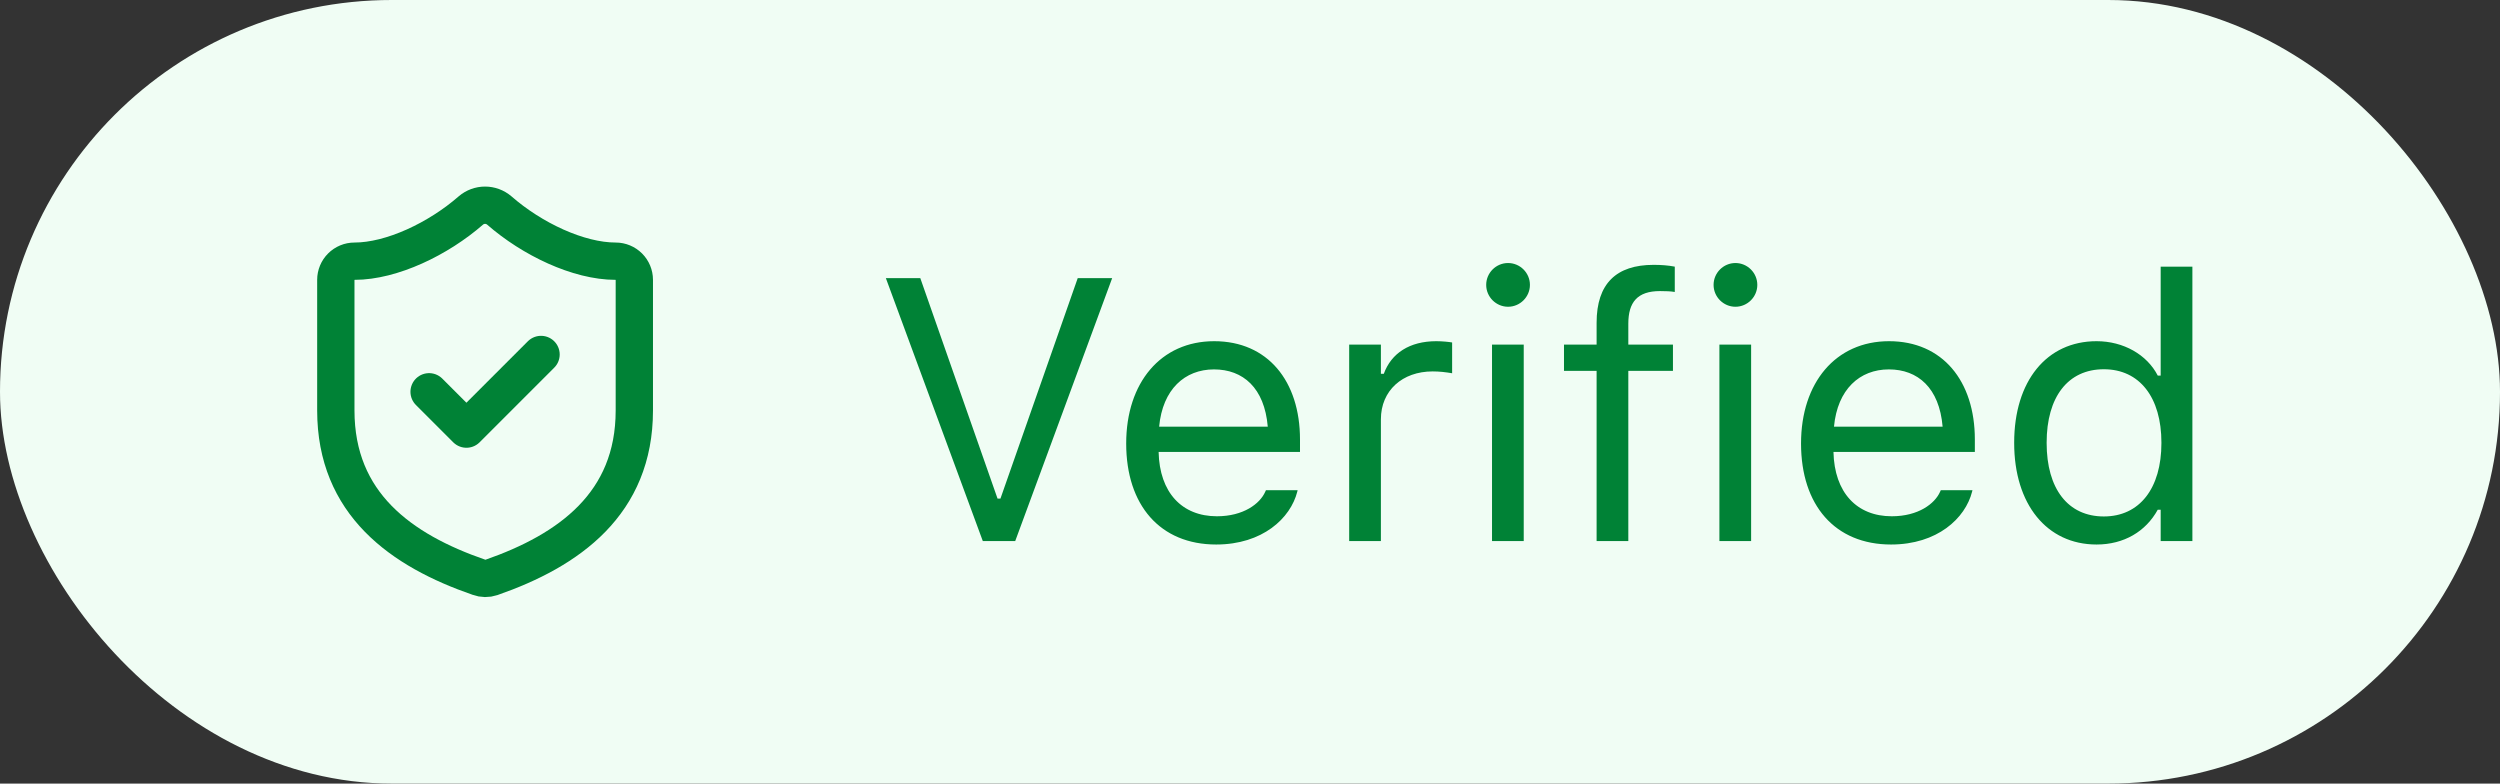 <svg width="67" height="21" viewBox="0 0 67 21" fill="none" xmlns="http://www.w3.org/2000/svg">
<rect x="0" y="0" width="67" height="21" fill="#333333" stroke="none"/>
<rect width="67" height="21" rx="10.5" fill="#F0FDF4"/>
<g clip-path="url(#clip0_721_15343)">
<path d="M17 11C17 13.5 15.25 14.75 13.17 15.475C13.061 15.512 12.943 15.51 12.835 15.47C10.75 14.75 9 13.5 9 11V7.5C9 7.368 9.053 7.24 9.146 7.147C9.24 7.053 9.367 7 9.5 7C10.5 7 11.75 6.4 12.62 5.64C12.726 5.55 12.861 5.5 13 5.5C13.139 5.5 13.274 5.55 13.38 5.64C14.255 6.405 15.5 7 16.5 7C16.633 7 16.76 7.053 16.854 7.147C16.947 7.24 17 7.368 17 7.5V11Z" stroke="#008236" stroke-linecap="round" stroke-linejoin="round"/>
<path d="M11.5 10.5L12.5 11.5L14.5 9.5" stroke="#008236" stroke-linecap="round" stroke-linejoin="round"/>
</g>
<path d="M26.339 14.5L23.741 7.454H24.664L26.734 13.362H26.812L28.883 7.454H29.806L27.208 14.5H26.339ZM32.594 14.593C31.09 14.593 30.182 13.538 30.182 11.888V11.883C30.182 10.257 31.109 9.144 32.54 9.144C33.971 9.144 34.84 10.208 34.84 11.78V12.112H31.051C31.075 13.201 31.676 13.836 32.613 13.836C33.326 13.836 33.766 13.499 33.907 13.182L33.927 13.138H34.776L34.767 13.177C34.586 13.89 33.834 14.593 32.594 14.593ZM32.535 9.9C31.754 9.9 31.158 10.433 31.065 11.434H33.976C33.888 10.394 33.312 9.9 32.535 9.9ZM36.158 14.5V9.236H37.008V10.018H37.086C37.286 9.466 37.779 9.144 38.492 9.144C38.653 9.144 38.834 9.163 38.917 9.178V10.003C38.741 9.974 38.58 9.954 38.395 9.954C37.584 9.954 37.008 10.467 37.008 11.238V14.5H36.158ZM40.416 8.221C40.094 8.221 39.83 7.957 39.83 7.635C39.83 7.312 40.094 7.049 40.416 7.049C40.738 7.049 41.002 7.312 41.002 7.635C41.002 7.957 40.738 8.221 40.416 8.221ZM39.986 14.5V9.236H40.836V14.5H39.986ZM42.789 14.5V9.939H41.915V9.236H42.789V8.65C42.789 7.601 43.316 7.098 44.317 7.098C44.523 7.098 44.708 7.112 44.884 7.146V7.825C44.781 7.806 44.64 7.801 44.488 7.801C43.883 7.801 43.639 8.099 43.639 8.675V9.236H44.835V9.939H43.639V14.5H42.789ZM46.51 8.221C46.188 8.221 45.924 7.957 45.924 7.635C45.924 7.312 46.188 7.049 46.51 7.049C46.832 7.049 47.096 7.312 47.096 7.635C47.096 7.957 46.832 8.221 46.51 8.221ZM46.08 14.5V9.236H46.93V14.5H46.08ZM50.68 14.593C49.176 14.593 48.268 13.538 48.268 11.888V11.883C48.268 10.257 49.195 9.144 50.626 9.144C52.057 9.144 52.926 10.208 52.926 11.78V12.112H49.137C49.161 13.201 49.762 13.836 50.699 13.836C51.412 13.836 51.852 13.499 51.993 13.182L52.013 13.138H52.862L52.852 13.177C52.672 13.89 51.92 14.593 50.68 14.593ZM50.621 9.9C49.84 9.9 49.244 10.433 49.151 11.434H52.062C51.974 10.394 51.398 9.9 50.621 9.9ZM56.188 14.593C54.855 14.593 53.98 13.514 53.98 11.873V11.863C53.98 10.213 54.85 9.144 56.188 9.144C56.91 9.144 57.54 9.505 57.828 10.066H57.906V7.146H58.756V14.5H57.906V13.66H57.828C57.506 14.246 56.92 14.593 56.188 14.593ZM56.383 13.841C57.34 13.841 57.926 13.089 57.926 11.873V11.863C57.926 10.648 57.34 9.896 56.383 9.896C55.421 9.896 54.85 10.638 54.85 11.863V11.873C54.85 13.099 55.421 13.841 56.383 13.841Z" fill="#008236"/>
<defs>
<clipPath id="clip0_721_15343">
<rect width="12" height="12" fill="white" transform="translate(7 4.5)"/>
</clipPath>
</defs>
</svg>

